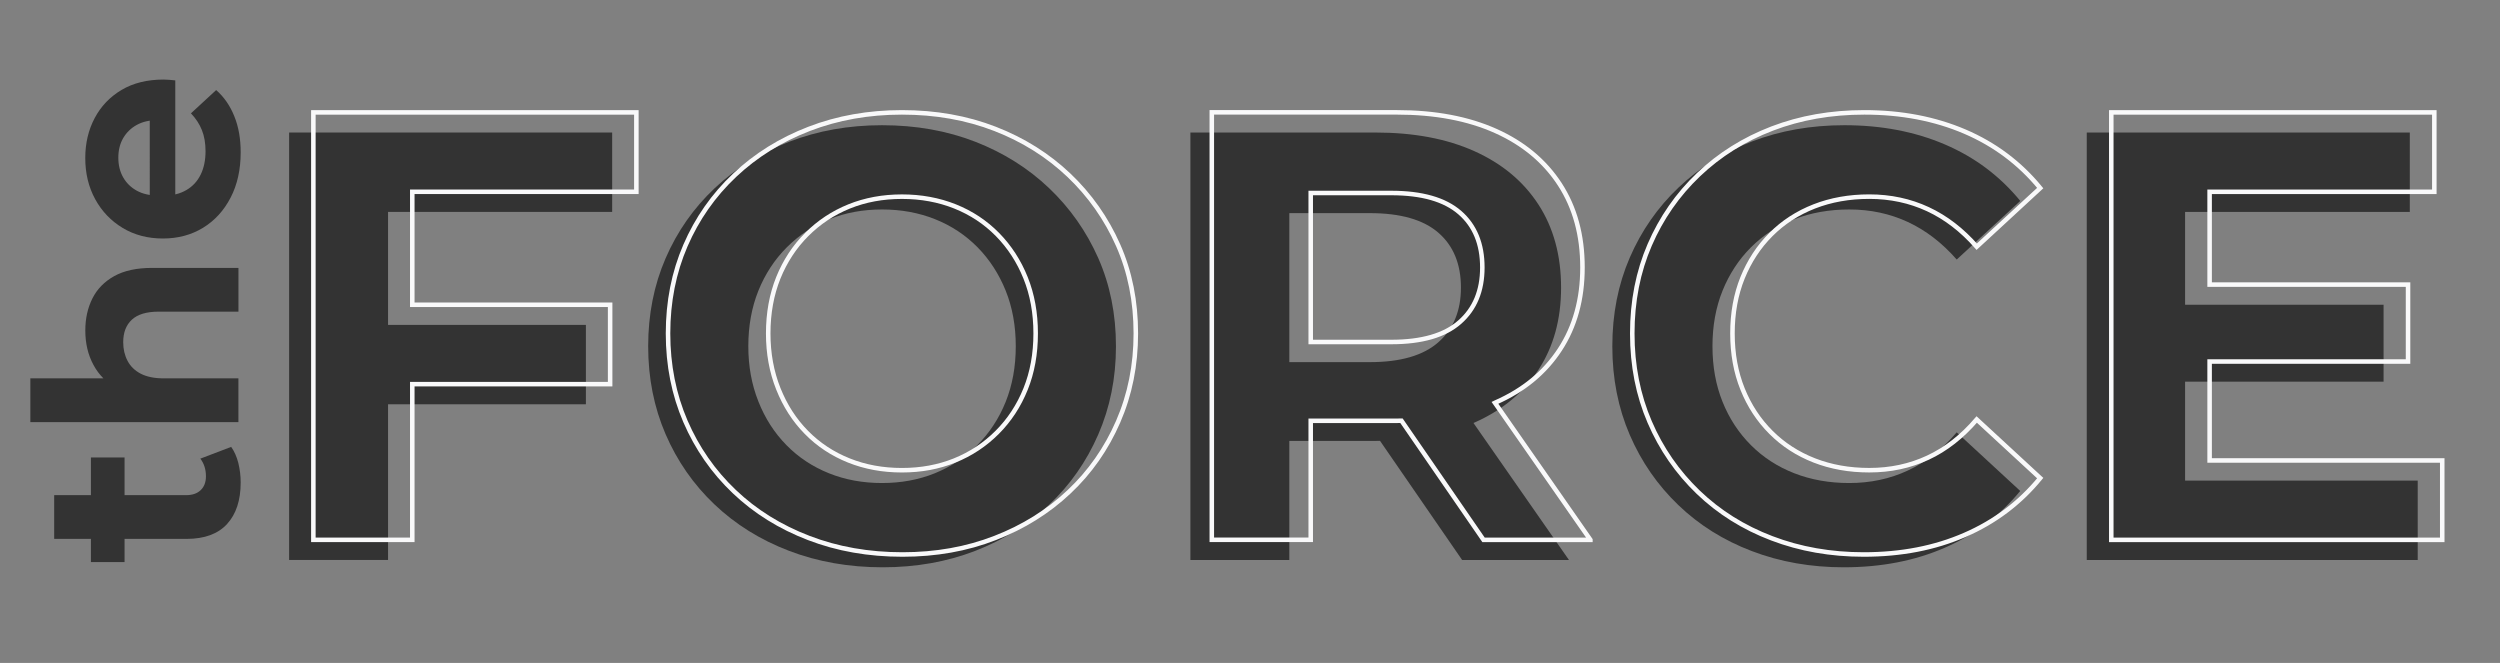 <?xml version="1.0" encoding="utf-8"?>
<!-- Generator: Adobe Illustrator 24.0.1, SVG Export Plug-In . SVG Version: 6.00 Build 0)  -->
<svg version="1.1" id="Layer_1" xmlns="http://www.w3.org/2000/svg" xmlns:xlink="http://www.w3.org/1999/xlink" x="0px" y="0px"
	 viewBox="0 0 552.71 146.57" style="enable-background:new 0 0 552.71 146.57;" xml:space="preserve">
<rect x="0" y="0" width="552.71" height="146.57" fill="#808080" stroke="none"/>
<style type="text/css">
	.st0{fill:#333333;}
	.st1{fill:none;stroke:#F9F9FA;stroke-miterlimit:10;}
	.st2{fill:none;stroke:#000000;stroke-miterlimit:10;}
</style>
<g>
	<path class="st0" d="M85.79,123.8H63.92V29.3h71.42v17.55H85.79V123.8z M84.17,71.83h45.36v17.55H84.17V71.83z"/>
	<path class="st0" d="M195.14,125.42c-7.47,0-14.38-1.22-20.72-3.65c-6.35-2.43-11.84-5.85-16.47-10.26
		c-4.64-4.41-8.23-9.58-10.8-15.52c-2.56-5.94-3.85-12.42-3.85-19.44s1.28-13.5,3.85-19.44c2.57-5.94,6.19-11.11,10.87-15.52
		c4.68-4.41,10.17-7.83,16.47-10.26c6.3-2.43,13.14-3.65,20.52-3.65c7.47,0,14.33,1.22,20.59,3.65c6.25,2.43,11.7,5.85,16.33,10.26
		c4.63,4.41,8.26,9.56,10.87,15.46c2.61,5.9,3.92,12.4,3.92,19.51c0,7.02-1.31,13.52-3.92,19.51c-2.61,5.99-6.23,11.16-10.87,15.53
		c-4.64,4.37-10.08,7.76-16.33,10.19C209.33,124.21,202.52,125.42,195.14,125.42z M195,106.79c4.23,0,8.12-0.72,11.68-2.16
		c3.55-1.44,6.68-3.51,9.38-6.21c2.7-2.7,4.79-5.89,6.28-9.58c1.48-3.69,2.23-7.78,2.23-12.29c0-4.5-0.74-8.59-2.23-12.29
		c-1.49-3.69-3.56-6.88-6.21-9.58c-2.66-2.7-5.78-4.77-9.38-6.21c-3.6-1.44-7.52-2.16-11.74-2.16c-4.23,0-8.12,0.72-11.68,2.16
		c-3.56,1.44-6.68,3.51-9.38,6.21c-2.7,2.7-4.79,5.9-6.28,9.58c-1.48,3.69-2.23,7.79-2.23,12.29c0,4.41,0.74,8.48,2.23,12.22
		c1.48,3.74,3.55,6.95,6.21,9.65c2.65,2.7,5.78,4.77,9.38,6.21C186.86,106.08,190.77,106.79,195,106.79z"/>
	<path class="st0" d="M263.18,123.8V29.3h40.91c8.46,0,15.75,1.37,21.87,4.12c6.12,2.75,10.84,6.68,14.17,11.81
		c3.33,5.13,5,11.25,5,18.36c0,7.02-1.67,13.07-5,18.16c-3.33,5.09-8.06,8.98-14.17,11.68c-6.12,2.7-13.41,4.05-21.87,4.05h-28.76
		l9.72-9.58v35.91H263.18z M285.05,90.32l-9.72-10.26h27.54c6.75,0,11.79-1.46,15.12-4.39c3.33-2.92,5-6.95,5-12.08
		c0-5.22-1.67-9.27-5-12.15c-3.33-2.88-8.37-4.32-15.12-4.32h-27.54l9.72-10.4V90.32z M323.25,123.8l-23.63-34.29h23.35l23.9,34.29
		H323.25z"/>
	<path class="st0" d="M407.63,125.42c-7.29,0-14.06-1.19-20.32-3.58c-6.26-2.38-11.68-5.78-16.27-10.19
		c-4.59-4.41-8.17-9.58-10.73-15.52c-2.56-5.94-3.85-12.46-3.85-19.58c0-7.11,1.28-13.63,3.85-19.58
		c2.57-5.94,6.16-11.11,10.8-15.52c4.63-4.41,10.06-7.81,16.27-10.19c6.21-2.38,13-3.58,20.39-3.58c8.19,0,15.59,1.42,22.21,4.25
		s12.17,7,16.67,12.49L432.6,57.38c-3.24-3.69-6.84-6.46-10.8-8.3c-3.96-1.84-8.28-2.77-12.96-2.77c-4.41,0-8.46,0.72-12.15,2.16
		c-3.69,1.44-6.88,3.51-9.58,6.21c-2.7,2.7-4.79,5.9-6.28,9.58c-1.49,3.69-2.23,7.79-2.23,12.29c0,4.5,0.74,8.6,2.23,12.29
		c1.48,3.69,3.58,6.88,6.28,9.58c2.7,2.7,5.89,4.77,9.58,6.21c3.69,1.44,7.74,2.16,12.15,2.16c4.68,0,9-0.92,12.96-2.77
		c3.96-1.84,7.56-4.66,10.8-8.44l14.04,12.96c-4.5,5.49-10.06,9.68-16.67,12.55C423.35,123.98,415.91,125.42,407.63,125.42z"/>
	<path class="st0" d="M483.09,106.25h51.43v17.55h-73.17V29.3h71.42v17.55h-49.68V106.25z M481.47,67.37h45.5v17.01h-45.5V67.37z"/>
</g>
<polygon class="st1" points="69.28,119.35 91.15,119.35 91.15,84.93 134.89,84.93 134.89,67.38 91.15,67.38 91.15,42.4 140.69,42.4 
	140.69,24.85 69.28,24.85 "/>
<g>
	<path class="st1" d="M199.53,122.59c-7.47,0-14.38-1.21-20.72-3.65c-6.34-2.43-11.84-5.85-16.47-10.26
		c-4.64-4.41-8.23-9.58-10.8-15.52c-2.56-5.94-3.85-12.42-3.85-19.44s1.28-13.5,3.85-19.44c2.57-5.94,6.19-11.11,10.87-15.53
		c4.68-4.41,10.17-7.83,16.47-10.26c6.3-2.43,13.14-3.65,20.52-3.65c7.47,0,14.33,1.22,20.59,3.65c6.25,2.43,11.7,5.85,16.34,10.26
		c4.63,4.41,8.26,9.56,10.87,15.46c2.61,5.9,3.91,12.4,3.91,19.51c0,7.02-1.3,13.52-3.91,19.51c-2.61,5.99-6.23,11.16-10.87,15.52
		c-4.64,4.37-10.08,7.76-16.34,10.19C213.73,121.38,206.91,122.59,199.53,122.59z M199.4,103.96c4.23,0,8.12-0.72,11.68-2.16
		c3.55-1.44,6.68-3.51,9.38-6.21c2.7-2.7,4.79-5.89,6.28-9.58c1.49-3.69,2.23-7.78,2.23-12.29c0-4.5-0.74-8.59-2.23-12.29
		c-1.48-3.69-3.56-6.88-6.21-9.58c-2.66-2.7-5.78-4.77-9.38-6.21c-3.6-1.44-7.52-2.16-11.74-2.16c-4.23,0-8.12,0.72-11.68,2.16
		c-3.56,1.44-6.68,3.51-9.38,6.21c-2.7,2.7-4.79,5.9-6.28,9.58c-1.48,3.69-2.23,7.79-2.23,12.29c0,4.41,0.74,8.48,2.23,12.22
		c1.49,3.74,3.55,6.95,6.21,9.65c2.65,2.7,5.78,4.77,9.38,6.21C191.25,103.24,195.16,103.96,199.4,103.96z"/>
</g>
<path class="st1" d="M351.61,119.35l-21.11-30.3c0.06-0.03,0.13-0.05,0.19-0.08c6.12-2.7,10.84-6.59,14.17-11.68
	c3.33-5.08,5-11.14,5-18.16c0-7.11-1.67-13.23-5-18.36c-3.33-5.13-8.06-9.07-14.17-11.81c-6.12-2.74-13.41-4.12-21.87-4.12h-40.91
	v94.5h21.87V93.03h19.04c0.35,0,0.68-0.02,1.02-0.02l18.15,26.35H351.61z M322.72,46.99c3.33,2.88,5,6.93,5,12.15
	c0,5.13-1.67,9.16-5,12.08c-3.33,2.93-8.37,4.39-15.12,4.39h-17.82V42.67h17.82C314.35,42.67,319.39,44.11,322.72,46.99z"/>
<g>
	<path class="st1" d="M412.04,122.59c-7.29,0-14.06-1.19-20.32-3.58c-6.26-2.38-11.68-5.78-16.27-10.19
		c-4.59-4.41-8.17-9.58-10.73-15.52c-2.56-5.94-3.85-12.46-3.85-19.58c0-7.11,1.28-13.63,3.85-19.58
		c2.57-5.94,6.16-11.11,10.8-15.53c4.63-4.41,10.06-7.81,16.27-10.19s13-3.58,20.39-3.58c8.19,0,15.59,1.42,22.21,4.25
		c6.62,2.84,12.17,7,16.67,12.49l-14.04,12.96c-3.24-3.69-6.84-6.46-10.8-8.3c-3.96-1.84-8.28-2.77-12.96-2.77
		c-4.41,0-8.46,0.72-12.15,2.16c-3.69,1.44-6.88,3.51-9.58,6.21c-2.7,2.7-4.79,5.9-6.28,9.58c-1.49,3.69-2.23,7.79-2.23,12.29
		c0,4.5,0.74,8.6,2.23,12.29c1.48,3.69,3.58,6.88,6.28,9.58s5.89,4.77,9.58,6.21c3.69,1.44,7.74,2.16,12.15,2.16
		c4.68,0,9-0.92,12.96-2.77c3.96-1.84,7.56-4.66,10.8-8.44l14.04,12.96c-4.5,5.49-10.06,9.68-16.67,12.55
		C427.77,121.15,420.32,122.59,412.04,122.59z"/>
</g>
<path class="st1" d="M488.51,101.8V79.93h43.87V62.92h-43.87V42.4h49.68V24.85h-71.42v94.5h73.17V101.8H488.51z"/>
<g>
	<path class="st0" d="M53.21,106.67c0,3.93-1,6.99-3.01,9.18c-2,2.19-4.99,3.29-8.96,3.29H11.98v-9.67h29.14
		c1.41,0,2.49-0.37,3.26-1.12c0.77-0.74,1.15-1.76,1.15-3.04c0-1.53-0.41-2.83-1.24-3.91l6.82-2.6c0.7,0.99,1.23,2.18,1.58,3.56
		C53.03,103.74,53.21,105.18,53.21,106.67z M27.54,124.27H20.1v-23.13h7.44V124.27z"/>
	<path class="st0" d="M18.86,73.06c0-2.65,0.53-5.01,1.58-7.1c1.05-2.09,2.67-3.73,4.84-4.93c2.17-1.2,4.95-1.8,8.34-1.8h19.1v9.67
		H35.11c-2.69,0-4.67,0.59-5.95,1.77c-1.28,1.18-1.92,2.84-1.92,4.99c0,1.53,0.32,2.9,0.96,4.12c0.64,1.22,1.62,2.17,2.94,2.85
		c1.32,0.68,3.02,1.02,5.08,1.02h16.49v9.67h-46v-9.67H28.6l-2.79,2.17c-2.23-1.2-3.95-2.91-5.15-5.15
		C19.46,78.46,18.86,75.91,18.86,73.06z"/>
	<path class="st0" d="M53.21,33.69c0,3.8-0.74,7.14-2.23,10.01c-1.49,2.87-3.52,5.09-6.11,6.67c-2.58,1.57-5.53,2.36-8.84,2.36
		c-3.35,0-6.31-0.77-8.9-2.33c-2.58-1.55-4.61-3.67-6.08-6.35c-1.47-2.69-2.2-5.72-2.2-9.11c0-3.26,0.69-6.21,2.08-8.83
		c1.39-2.62,3.37-4.7,5.95-6.23c2.58-1.53,5.67-2.29,9.27-2.29c0.37,0,0.8,0.02,1.27,0.06c0.48,0.04,0.92,0.08,1.33,0.12v27.09
		h-5.64V22.84l1.67,3.72c-1.74,0-3.24,0.35-4.53,1.05c-1.28,0.7-2.28,1.67-3.01,2.91c-0.72,1.24-1.08,2.69-1.08,4.34
		c0,1.65,0.36,3.11,1.08,4.37c0.72,1.26,1.74,2.24,3.04,2.95c1.3,0.7,2.84,1.05,4.62,1.05h1.49c1.82,0,3.42-0.4,4.81-1.21
		c1.39-0.81,2.44-1.94,3.16-3.41c0.72-1.47,1.08-3.19,1.08-5.18c0-1.78-0.27-3.34-0.81-4.68c-0.54-1.34-1.34-2.57-2.42-3.69
		l5.58-5.15c1.74,1.53,3.07,3.45,4,5.77C52.75,28.01,53.21,30.68,53.21,33.69z"/>
</g>
</svg>
